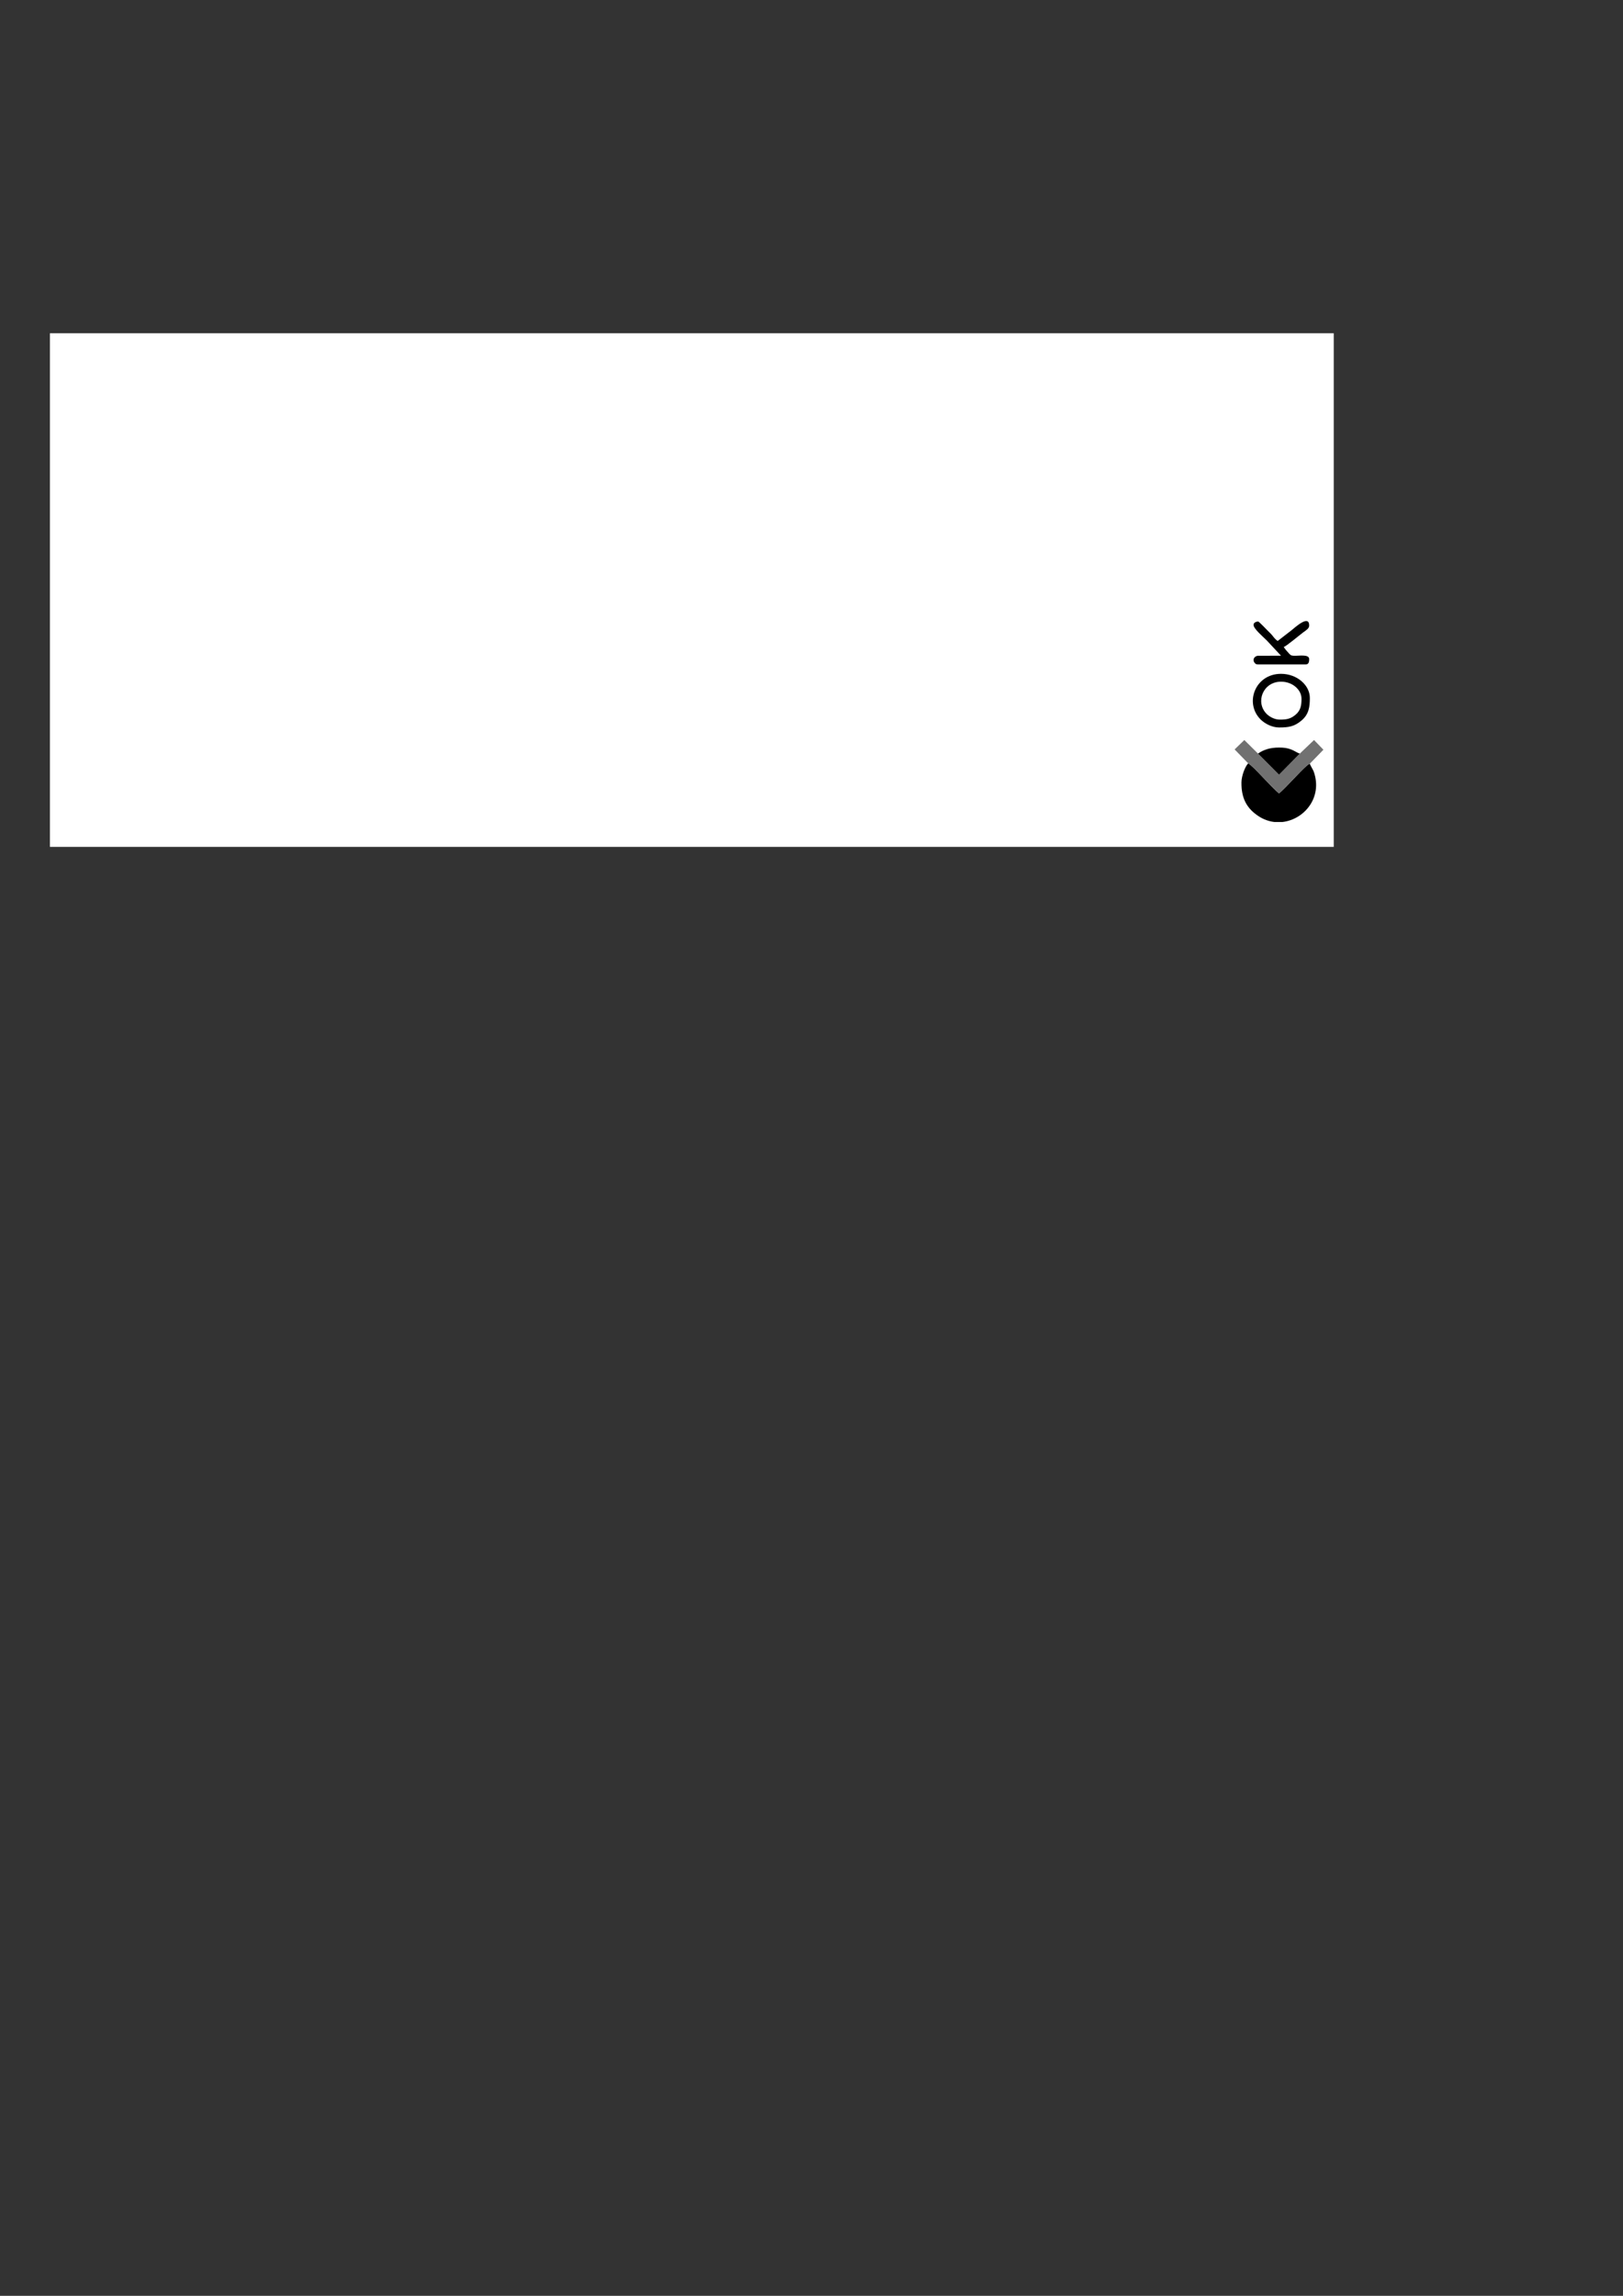 <?xml version="1.0" encoding="UTF-8"?>
<!DOCTYPE svg PUBLIC "-//W3C//DTD SVG 1.1//EN" "http://www.w3.org/Graphics/SVG/1.1/DTD/svg11.dtd">
<!-- Creator: CorelDRAW 2021.5 -->
<svg xmlns="http://www.w3.org/2000/svg" xml:space="preserve" width="210mm" height="297mm" version="1.1" style="shape-rendering:geometricPrecision; text-rendering:geometricPrecision; image-rendering:optimizeQuality; fill-rule:evenodd; clip-rule:evenodd"
viewBox="0 0 21000 29700"
 xmlns:xlink="http://www.w3.org/1999/xlink"
 xmlns:xodm="http://www.corel.com/coreldraw/odm/2003">
 <rect x="0" y="0" width="21000" height="29700" fill="#333333" stroke="none"/>
 <defs>
  <style type="text/css">
   <![CDATA[
    .fil1 {fill:black}
    .fil2 {fill:#717171}
    .fil0 {fill:white}
   ]]>
  </style>
 </defs>
 <g id="Layer_x0020_1">
  <rect class="fil0" x="645.85" y="4311.3" width="16611.5" height="6644.6"/>
  <g id="_1681364379552">
   <path class="fil1" d="M16948.11 9879.15c-57.16,17.23 -306.78,313.44 -398.93,383.8 -94.27,-71.97 -332.79,-355.24 -398.93,-387.85 -41.81,43.5 -86.15,162.7 -87.09,246.45 -2.24,200.75 64.1,334.11 222.22,437.6 64.96,42.53 133.83,66.35 202.42,74.42l107.63 0c279.92,-32.67 516.5,-314.82 405.97,-643.02 -13.87,-41.2 -44.67,-79.24 -53.29,-111.4z"/>
   <path class="fil1" d="M16549.18 9410.76c127.12,0 197.85,-11.4 291.44,-90.15 93.64,-78.79 107.49,-173.38 107.49,-291.44 0,-166.03 -166.72,-312.2 -372.92,-312.2 -333.4,0 -475.69,375.3 -266.93,587.81 50.19,51.08 143.27,105.98 240.92,105.98zm8.82 -101.59c89.89,0 139.9,-8.06 206.08,-63.75 66.22,-55.71 76.02,-122.6 76.02,-206.09 0,-117.41 -117.9,-220.77 -263.71,-220.77 -235.77,0 -336.39,265.4 -188.76,415.67 35.49,36.12 101.31,74.94 170.37,74.94z"/>
   <path class="fil2" d="M16150.25 9875.1c66.14,32.61 304.66,315.88 398.93,387.85 92.15,-70.36 341.77,-366.57 398.93,-383.8l175.47 -180.19 -121.34 -125.52 -184.14 175.54 -268.92 273.17 -271.75 -273.17 -177.14 -175.53 -125.59 121.4 175.55 180.25z"/>
   <path class="fil1" d="M16280.33 8595.55l615.75 0c39.92,0 43.36,-40.78 43.36,-69.38 0,-67.08 -135.81,-39.23 -200.13,-42.7 -45.57,-2.46 -48.66,-18.41 -75.42,-45.99 -20.02,-20.62 -38.86,-44.79 -54,-67.41 31.37,-8.38 210.8,-158.44 252.7,-189.6 34.6,-25.73 76.85,-48.72 76.85,-87.92 0,-143.65 -174.63,17 -231.46,63.4l-176.15 136.07c-24.54,-16.44 -42.98,-37.44 -60.7,-60.71 -20.15,-26.44 -38.25,-42.6 -62.88,-67.21 -15.93,-15.92 -118.41,-123.58 -127.92,-123.58 -29.22,0 -60.7,15.32 -60.7,43.36 0,50.03 119.11,148.57 171.45,201.46l184.11 197.47 -302.95 0.58c-47.05,8.14 -71.74,56.59 -35.52,95.06 12.07,12.82 18.82,17.1 43.61,17.1z"/>
   <path class="fil1" d="M16818.1 9748.98c-32.41,-8.61 -72.89,-39.96 -117.91,-55.61 -49.17,-17.08 -87.31,-22.66 -150.95,-22.61 -118.22,0.09 -200.4,28.28 -271.81,78.22l271.75 273.17 268.92 -273.17z"/>
  </g>
 </g>
</svg>
